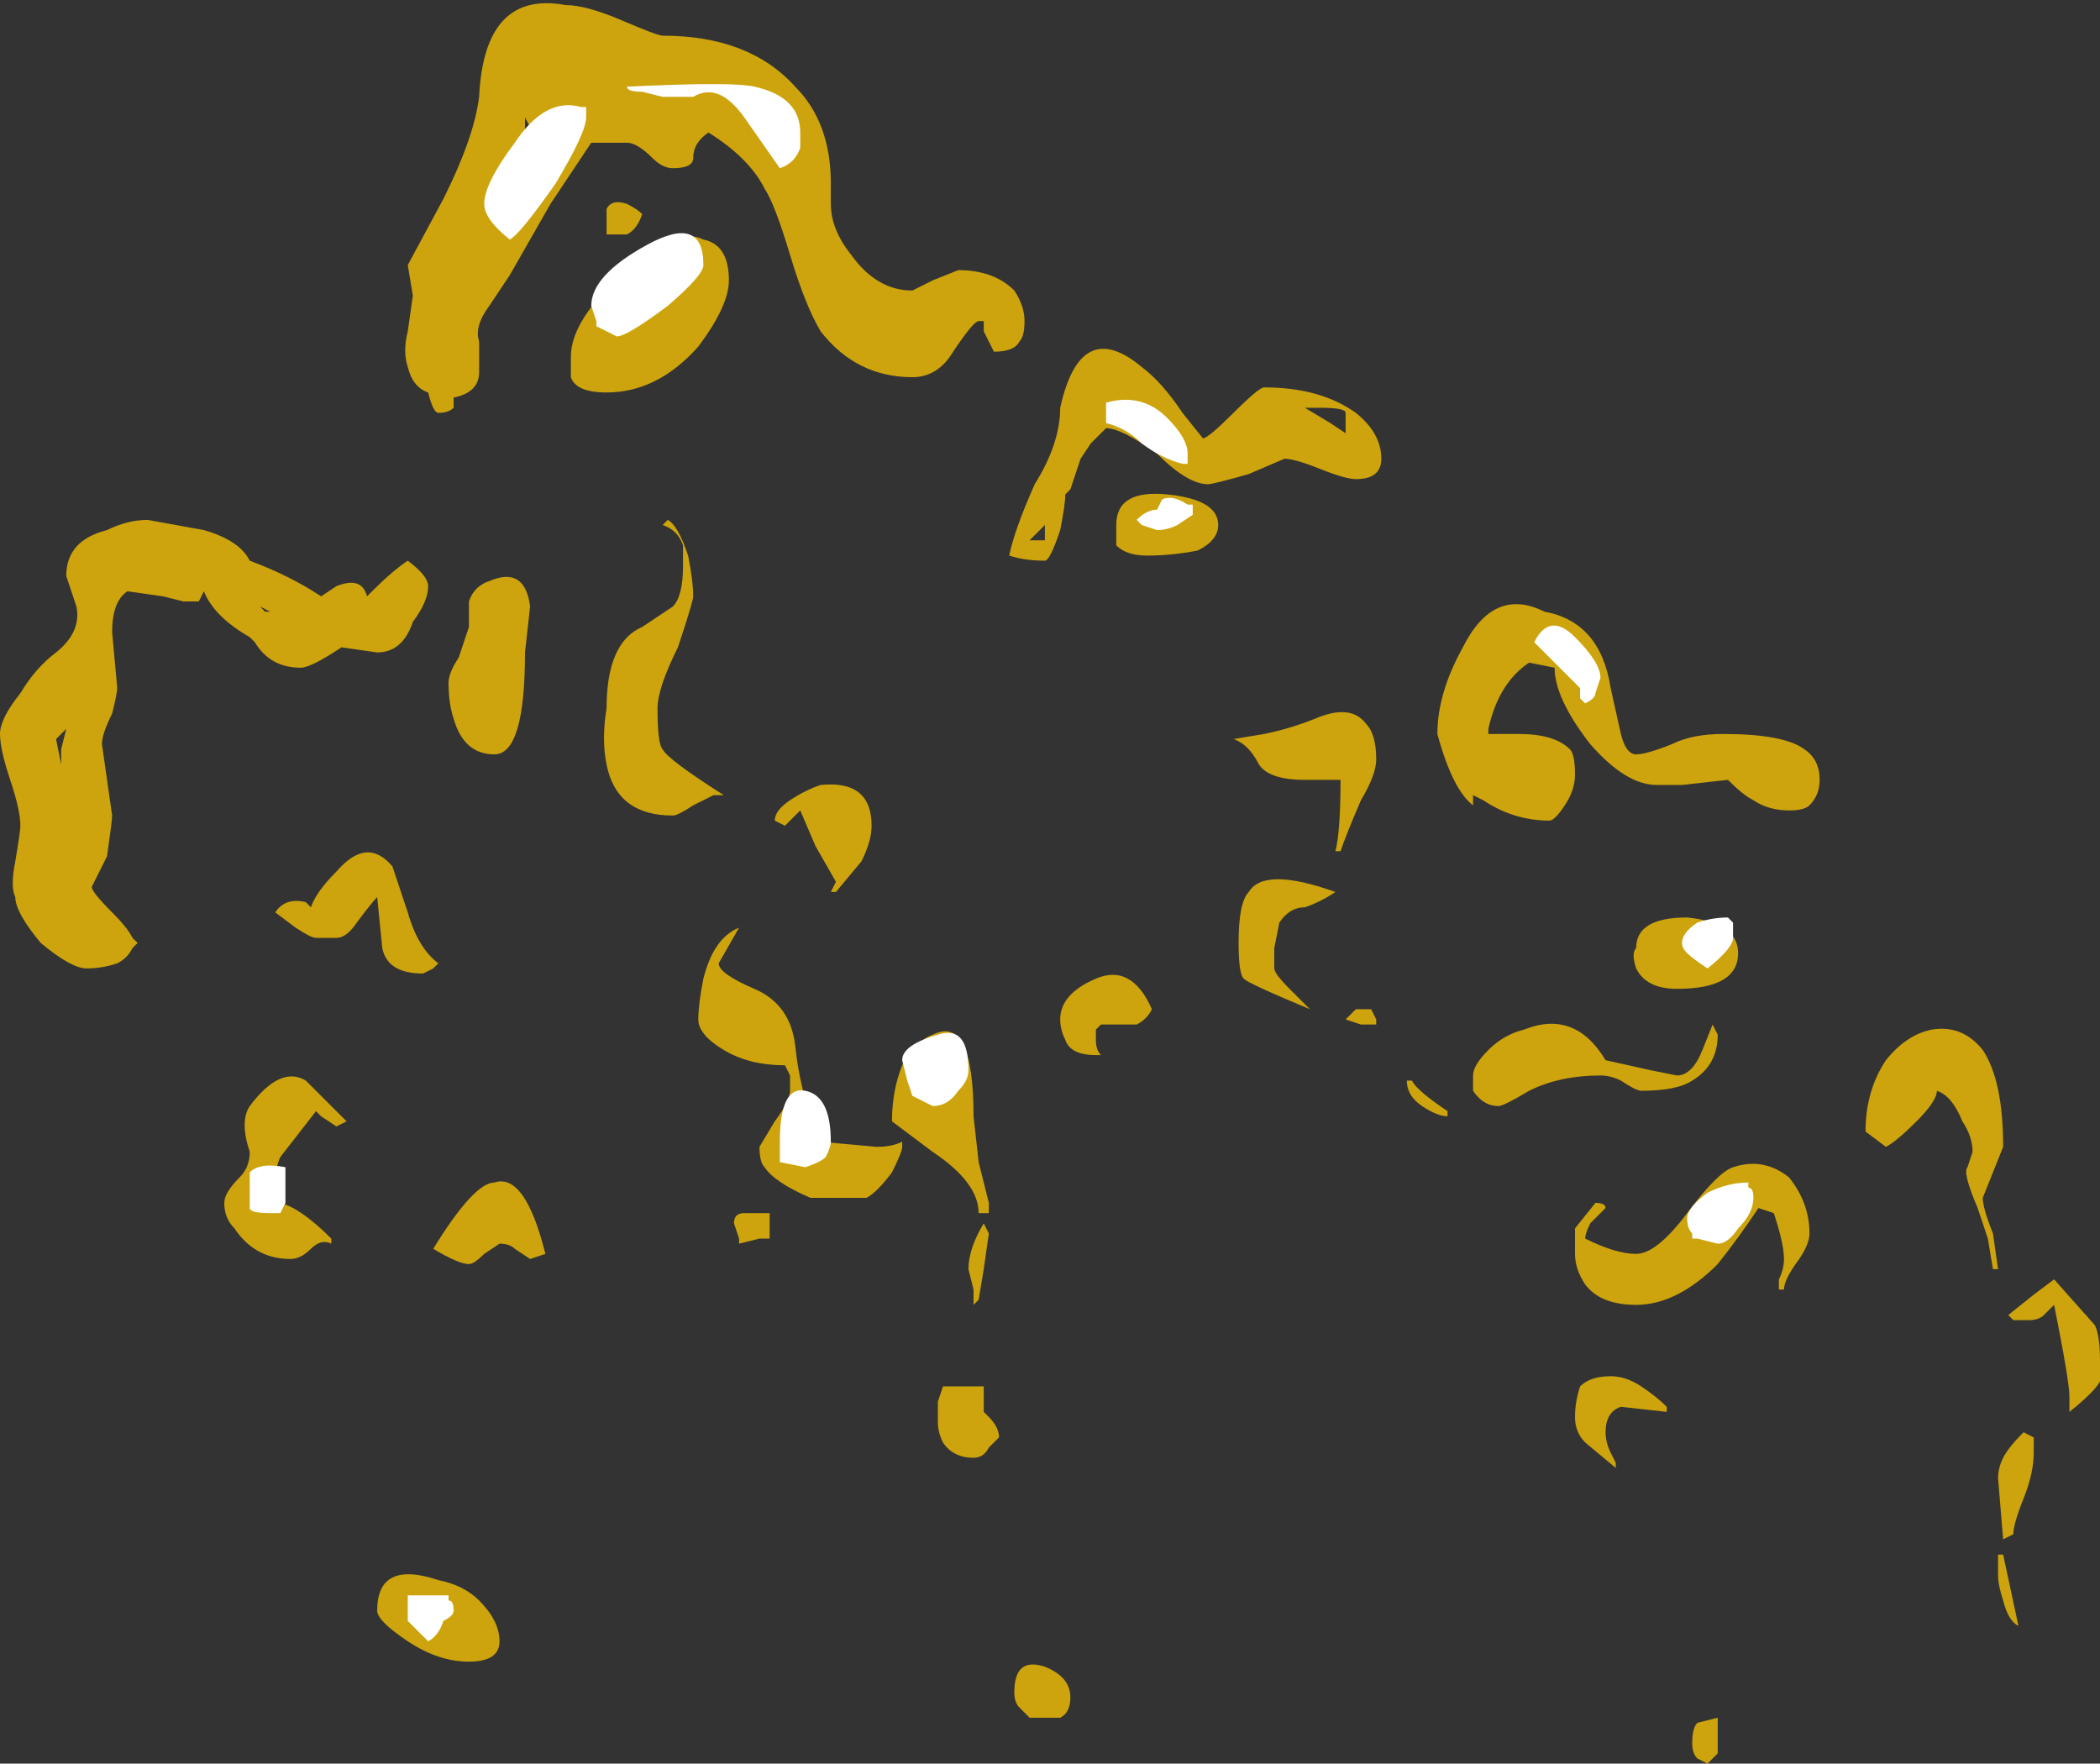 <?xml version="1.0" encoding="UTF-8" standalone="no"?>
<svg xmlns:ffdec="https://www.free-decompiler.com/flash" xmlns:xlink="http://www.w3.org/1999/xlink" ffdec:objectType="shape" height="17.3px" width="20.6px" xmlns="http://www.w3.org/2000/svg">
  <rect width="100%" height="100%" fill="#333333" stroke="none"/>
  <g transform="matrix(1.0, 0.0, 0.0, 1.0, 13.15, 16.95)">
    <path d="M0.4 -12.45 Q0.4 -12.25 0.15 -12.25 0.05 -12.25 -0.2 -12.35 -0.45 -12.45 -0.55 -12.45 L-0.9 -12.3 Q-1.25 -12.2 -1.3 -12.2 -1.5 -12.2 -1.8 -12.5 -2.15 -12.75 -2.3 -12.75 L-2.45 -12.6 -2.55 -12.45 -2.65 -12.15 -2.7 -12.1 Q-2.7 -12.0 -2.75 -11.75 -2.85 -11.45 -2.9 -11.45 -3.1 -11.45 -3.25 -11.5 -3.2 -11.75 -3.0 -12.2 -2.75 -12.6 -2.75 -12.95 -2.55 -13.85 -1.95 -13.35 -1.75 -13.2 -1.55 -12.9 L-1.35 -12.65 Q-1.3 -12.65 -1.05 -12.9 -0.8 -13.15 -0.75 -13.15 -0.2 -13.15 0.15 -12.9 0.4 -12.7 0.4 -12.45 M0.05 -12.9 Q0.05 -12.95 -0.2 -12.95 L-0.35 -12.95 -0.1 -12.8 0.05 -12.7 Q0.05 -12.8 0.05 -12.9 M4.6 -9.05 Q4.55 -9.0 4.4 -9.0 4.2 -9.0 4.05 -9.1 3.95 -9.15 3.8 -9.3 L3.35 -9.25 3.1 -9.25 Q2.8 -9.25 2.45 -9.65 2.1 -10.1 2.1 -10.4 L1.85 -10.45 Q1.55 -10.25 1.45 -9.8 L1.45 -9.75 1.75 -9.75 Q2.1 -9.75 2.25 -9.6 2.3 -9.55 2.3 -9.35 2.3 -9.2 2.2 -9.05 2.1 -8.9 2.05 -8.9 1.7 -8.9 1.4 -9.1 L1.3 -9.15 1.3 -9.05 Q1.1 -9.2 0.95 -9.75 0.95 -10.15 1.2 -10.6 1.5 -11.2 2.0 -10.95 2.55 -10.85 2.65 -10.2 L2.75 -9.75 Q2.8 -9.55 2.9 -9.55 3.0 -9.55 3.25 -9.65 3.45 -9.75 3.75 -9.75 4.35 -9.75 4.55 -9.6 4.7 -9.5 4.7 -9.3 4.7 -9.15 4.6 -9.05 M5.15 -5.85 Q5.15 -6.25 5.35 -6.55 5.55 -6.8 5.8 -6.85 6.1 -6.9 6.3 -6.65 6.5 -6.35 6.5 -5.7 L6.3 -5.2 Q6.3 -5.1 6.4 -4.85 L6.45 -4.5 6.4 -4.5 6.35 -4.8 6.25 -5.1 Q6.1 -5.45 6.15 -5.5 L6.2 -5.65 Q6.2 -5.8 6.1 -5.95 6.0 -6.2 5.85 -6.25 5.85 -6.15 5.65 -5.95 5.45 -5.75 5.35 -5.7 L5.15 -5.85 M0.35 -9.5 Q0.35 -9.35 0.2 -9.1 0.05 -8.75 0.0 -8.6 L-0.05 -8.6 Q0.0 -8.8 0.0 -9.3 L-0.35 -9.3 Q-0.7 -9.3 -0.8 -9.45 -0.9 -9.65 -1.05 -9.7 L-0.75 -9.75 Q-0.5 -9.8 -0.25 -9.9 0.1 -10.05 0.25 -9.85 0.35 -9.75 0.35 -9.5 M0.2 -6.9 L0.05 -6.95 0.15 -7.05 0.3 -7.05 0.35 -6.95 0.35 -6.9 0.2 -6.9 M1.05 -6.05 L1.05 -6.0 Q0.95 -6.0 0.8 -6.1 0.65 -6.2 0.65 -6.35 L0.7 -6.35 Q0.75 -6.25 1.05 -6.05 M1.55 -6.1 Q1.4 -6.1 1.3 -6.25 L1.3 -6.4 Q1.3 -6.5 1.45 -6.65 1.6 -6.8 1.8 -6.85 2.3 -7.05 2.6 -6.55 L3.05 -6.45 3.3 -6.4 Q3.45 -6.4 3.55 -6.65 L3.65 -6.9 3.7 -6.8 Q3.7 -6.5 3.45 -6.35 3.3 -6.25 2.95 -6.25 2.9 -6.25 2.75 -6.35 2.65 -6.4 2.55 -6.4 2.15 -6.4 1.85 -6.25 1.6 -6.1 1.55 -6.1 M3.9 -7.6 Q3.9 -7.25 3.3 -7.25 3.0 -7.25 2.9 -7.45 2.85 -7.6 2.9 -7.65 2.9 -7.95 3.4 -7.95 3.9 -7.9 3.9 -7.6 M4.3 -4.3 Q4.3 -4.35 4.3 -4.4 4.35 -4.5 4.35 -4.6 4.35 -4.75 4.25 -5.05 L4.1 -5.1 Q3.9 -4.8 3.7 -4.55 3.3 -4.15 2.9 -4.15 2.55 -4.15 2.4 -4.35 2.3 -4.5 2.3 -4.65 2.3 -4.8 2.3 -4.9 L2.5 -5.15 Q2.6 -5.15 2.6 -5.1 L2.45 -4.95 Q2.4 -4.85 2.4 -4.8 2.7 -4.65 2.9 -4.65 3.1 -4.65 3.4 -5.05 3.7 -5.45 3.85 -5.5 4.15 -5.6 4.4 -5.4 4.6 -5.15 4.6 -4.85 4.6 -4.75 4.5 -4.6 4.35 -4.4 4.35 -4.3 L4.3 -4.3 M2.35 -3.35 Q2.45 -3.45 2.65 -3.45 2.8 -3.45 2.95 -3.35 3.1 -3.25 3.2 -3.15 L3.2 -3.1 2.75 -3.15 Q2.6 -3.1 2.6 -2.9 2.6 -2.8 2.65 -2.7 L2.7 -2.6 2.7 -2.55 2.4 -2.8 Q2.3 -2.9 2.3 -3.05 2.3 -3.2 2.35 -3.35 M3.7 -0.1 L3.7 0.25 3.6 0.35 3.5 0.3 Q3.45 0.25 3.45 0.15 3.45 0.0 3.5 -0.05 L3.7 -0.1 M7.0 -4.4 L7.4 -3.95 Q7.45 -3.85 7.45 -3.6 7.45 -3.45 7.45 -3.4 7.4 -3.3 7.15 -3.1 L7.15 -3.25 Q7.15 -3.4 7.0 -4.15 L6.9 -4.05 Q6.85 -4.0 6.75 -4.0 L6.6 -4.0 6.55 -4.05 6.8 -4.25 7.0 -4.4 M6.8 -2.85 Q6.8 -2.8 6.8 -2.7 6.8 -2.5 6.7 -2.25 6.6 -2.0 6.6 -1.9 L6.5 -1.85 6.45 -2.45 Q6.45 -2.55 6.5 -2.65 6.55 -2.75 6.7 -2.9 L6.8 -2.85 M6.45 -1.5 Q6.45 -1.65 6.45 -1.7 L6.5 -1.7 6.65 -1.0 Q6.55 -1.05 6.5 -1.25 6.45 -1.4 6.45 -1.5 M-7.15 -16.65 L-7.15 -16.65 M-7.05 -16.75 Q-6.7 -16.6 -6.65 -16.6 -5.8 -16.6 -5.35 -16.1 -5.0 -15.75 -5.0 -15.15 L-5.0 -14.95 Q-5.0 -14.7 -4.8 -14.45 -4.55 -14.1 -4.2 -14.1 L-4.0 -14.2 -3.75 -14.3 Q-3.4 -14.3 -3.2 -14.1 -3.1 -13.95 -3.1 -13.8 -3.1 -13.65 -3.15 -13.6 -3.2 -13.5 -3.4 -13.5 L-3.5 -13.7 -3.5 -13.8 -3.55 -13.8 Q-3.6 -13.8 -3.8 -13.5 -3.95 -13.25 -4.2 -13.25 -4.75 -13.25 -5.1 -13.7 -5.25 -13.95 -5.4 -14.45 -5.55 -14.95 -5.65 -15.1 -5.8 -15.4 -6.2 -15.65 -6.35 -15.55 -6.35 -15.4 -6.35 -15.3 -6.55 -15.3 -6.65 -15.3 -6.75 -15.4 -6.9 -15.55 -7.0 -15.55 L-7.35 -15.55 -7.75 -14.95 -8.15 -14.25 -8.35 -13.95 Q-8.5 -13.75 -8.45 -13.6 -8.45 -13.45 -8.45 -13.3 -8.45 -13.1 -8.7 -13.05 L-8.7 -12.95 Q-8.75 -12.9 -8.85 -12.9 -8.9 -12.9 -8.95 -13.1 -9.1 -13.15 -9.15 -13.35 -9.2 -13.5 -9.15 -13.7 L-9.1 -14.05 -9.15 -14.35 -8.8 -15.0 Q-8.5 -15.6 -8.45 -16.0 -8.4 -17.05 -7.6 -16.9 -7.4 -16.9 -7.05 -16.75 M-6.3 -13.55 Q-6.7 -13.1 -7.2 -13.1 -7.5 -13.1 -7.55 -13.25 -7.55 -13.35 -7.55 -13.45 -7.55 -13.7 -7.3 -14.0 -7.1 -14.3 -6.8 -14.5 -6.45 -14.7 -6.25 -14.6 -6.0 -14.55 -6.0 -14.2 -6.0 -13.95 -6.3 -13.55 M-7.0 -14.95 Q-6.9 -14.9 -6.85 -14.85 -6.9 -14.7 -7.0 -14.65 L-7.2 -14.65 -7.2 -14.9 Q-7.15 -15.0 -7.0 -14.95 M-7.95 -15.7 L-8.0 -15.8 -8.0 -15.6 -7.95 -15.7 M-7.95 -11.0 L-8.0 -10.55 Q-8.0 -9.55 -8.3 -9.55 -8.6 -9.55 -8.7 -9.9 -8.75 -10.05 -8.75 -10.25 -8.75 -10.35 -8.65 -10.5 -8.6 -10.65 -8.55 -10.8 L-8.55 -11.05 Q-8.5 -11.2 -8.35 -11.25 -8.0 -11.4 -7.95 -11.0 M-6.4 -11.5 Q-6.35 -11.25 -6.35 -11.1 -6.35 -11.05 -6.5 -10.6 -6.7 -10.2 -6.7 -10.0 -6.7 -9.65 -6.65 -9.6 -6.6 -9.5 -6.05 -9.15 L-6.15 -9.15 -6.35 -9.05 Q-6.5 -8.95 -6.55 -8.95 -7.1 -8.95 -7.2 -9.45 -7.25 -9.7 -7.2 -10.0 -7.2 -10.65 -6.85 -10.8 L-6.55 -11.0 Q-6.45 -11.1 -6.45 -11.4 L-6.45 -11.6 Q-6.5 -11.75 -6.65 -11.8 L-6.6 -11.85 Q-6.5 -11.8 -6.4 -11.5 M-3.55 -13.85 L-3.55 -13.85 M-2.9 -11.8 L-3.05 -11.65 -2.9 -11.65 -2.9 -11.75 Q-2.9 -11.8 -2.9 -11.85 L-2.9 -11.8 M-1.4 -11.55 Q-1.65 -11.5 -1.9 -11.5 -2.1 -11.5 -2.2 -11.6 L-2.2 -11.8 Q-2.2 -12.15 -1.7 -12.1 -1.2 -12.05 -1.2 -11.8 -1.2 -11.65 -1.4 -11.55 M-12.5 -11.3 Q-12.5 -11.65 -12.1 -11.75 -11.9 -11.85 -11.7 -11.85 L-11.15 -11.75 Q-10.8 -11.65 -10.7 -11.45 -10.3 -11.3 -10.0 -11.1 L-9.85 -11.2 Q-9.6 -11.3 -9.55 -11.1 L-9.5 -11.15 Q-9.3 -11.35 -9.15 -11.45 -8.95 -11.3 -8.95 -11.2 -8.95 -11.05 -9.1 -10.85 -9.2 -10.55 -9.45 -10.55 L-9.8 -10.6 Q-10.1 -10.4 -10.2 -10.4 -10.5 -10.4 -10.65 -10.65 L-10.7 -10.7 Q-11.05 -10.9 -11.15 -11.15 L-11.2 -11.05 Q-11.25 -11.05 -11.35 -11.05 L-11.55 -11.1 -11.9 -11.15 Q-12.05 -11.05 -12.05 -10.75 L-12.0 -10.2 Q-12.0 -10.15 -12.05 -9.95 -12.15 -9.75 -12.15 -9.65 L-12.05 -8.95 Q-12.05 -8.9 -12.1 -8.55 L-12.25 -8.25 Q-12.25 -8.2 -12.05 -8.0 -11.9 -7.85 -11.85 -7.75 L-11.8 -7.7 -11.85 -7.65 Q-11.9 -7.55 -12.0 -7.5 -12.15 -7.45 -12.3 -7.45 -12.45 -7.45 -12.75 -7.7 -13.0 -8.0 -13.0 -8.15 -13.05 -8.25 -13.0 -8.5 -12.95 -8.8 -12.95 -8.85 -12.95 -9.0 -13.05 -9.3 -13.15 -9.6 -13.15 -9.75 -13.15 -9.9 -12.95 -10.15 -12.8 -10.4 -12.6 -10.55 -12.35 -10.75 -12.4 -11.0 L-12.5 -11.3 M-10.55 -10.95 L-10.5 -10.95 -10.6 -11.0 -10.55 -10.95 M-9.3 -8.45 L-9.15 -8.0 Q-9.05 -7.65 -8.85 -7.5 L-8.9 -7.45 -9.0 -7.4 Q-9.35 -7.4 -9.4 -7.65 L-9.45 -8.15 Q-9.5 -8.1 -9.65 -7.9 -9.75 -7.75 -9.85 -7.75 L-10.05 -7.75 Q-10.1 -7.75 -10.25 -7.85 L-10.45 -8.0 Q-10.35 -8.15 -10.15 -8.1 L-10.1 -8.05 Q-10.05 -8.2 -9.85 -8.4 -9.55 -8.75 -9.3 -8.45 M-12.5 -9.8 L-12.6 -9.7 -12.55 -9.45 -12.55 -9.6 -12.5 -9.8 M-10.05 -6.05 L-10.4 -5.6 Q-10.45 -5.5 -10.45 -5.3 -10.45 -5.15 -10.4 -5.15 -10.2 -5.1 -9.9 -4.8 L-9.9 -4.75 Q-10.0 -4.8 -10.1 -4.7 -10.2 -4.6 -10.3 -4.6 -10.65 -4.6 -10.85 -4.9 -10.95 -5.0 -10.95 -5.15 -10.95 -5.25 -10.8 -5.4 -10.7 -5.5 -10.7 -5.65 -10.8 -5.95 -10.7 -6.1 -10.4 -6.5 -10.15 -6.35 -9.9 -6.1 -9.75 -5.95 L-9.85 -5.9 -10.0 -6.0 -10.05 -6.05 M-9.45 -1.15 Q-9.45 -1.65 -8.85 -1.45 -8.6 -1.4 -8.45 -1.25 -8.25 -1.05 -8.25 -0.85 -8.25 -0.65 -8.55 -0.65 -8.85 -0.65 -9.15 -0.85 -9.45 -1.05 -9.45 -1.15 M-0.05 -8.2 Q-0.2 -8.1 -0.35 -8.05 -0.5 -8.05 -0.6 -7.9 L-0.65 -7.65 -0.65 -7.45 Q-0.65 -7.4 -0.5 -7.25 L-0.3 -7.05 Q-0.9 -7.3 -0.95 -7.35 -1.0 -7.4 -1.0 -7.7 -1.0 -8.1 -0.9 -8.2 -0.75 -8.45 -0.05 -8.2 M-2.4 -7.35 Q-2.05 -7.5 -1.85 -7.05 -1.9 -6.95 -2.0 -6.9 L-2.35 -6.9 -2.4 -6.85 -2.4 -6.75 Q-2.4 -6.65 -2.35 -6.6 L-2.4 -6.6 Q-2.65 -6.6 -2.7 -6.75 -2.75 -6.85 -2.75 -6.95 -2.75 -7.2 -2.4 -7.35 M-3.55 -5.55 L-3.45 -5.15 -3.45 -5.05 -3.55 -5.05 Q-3.55 -5.35 -4.0 -5.65 L-4.4 -5.95 Q-4.4 -6.25 -4.3 -6.5 -4.15 -6.75 -4.0 -6.8 -3.6 -7.0 -3.6 -6.0 L-3.55 -5.55 M-4.3 -5.7 Q-4.3 -5.65 -4.4 -5.45 -4.55 -5.25 -4.65 -5.2 L-5.2 -5.2 Q-5.55 -5.35 -5.65 -5.5 -5.7 -5.55 -5.7 -5.7 L-5.55 -5.95 Q-5.4 -6.15 -5.4 -6.25 -5.4 -6.35 -5.4 -6.4 L-5.45 -6.5 Q-5.8 -6.5 -6.05 -6.65 -6.3 -6.8 -6.3 -6.95 -6.3 -7.1 -6.25 -7.35 -6.15 -7.75 -5.9 -7.85 L-6.1 -7.5 Q-6.1 -7.4 -5.75 -7.25 -5.4 -7.1 -5.35 -6.7 -5.3 -6.2 -5.1 -5.75 L-4.55 -5.7 Q-4.4 -5.7 -4.3 -5.75 -4.3 -5.85 -4.3 -5.7 M-5.1 -9.25 Q-4.6 -9.3 -4.6 -8.85 -4.6 -8.7 -4.7 -8.5 L-4.95 -8.2 -5.0 -8.2 -4.95 -8.3 -5.15 -8.65 -5.3 -9.0 -5.45 -8.85 -5.55 -8.9 Q-5.55 -9.0 -5.4 -9.1 -5.25 -9.2 -5.1 -9.25 M-5.6 -5.05 Q-5.6 -5.0 -5.6 -4.95 L-5.6 -4.8 -5.7 -4.8 -5.9 -4.75 -5.9 -4.8 -5.95 -4.95 Q-5.95 -5.05 -5.85 -5.05 L-5.6 -5.05 M-7.8 -4.65 L-7.95 -4.6 -8.1 -4.7 Q-8.15 -4.75 -8.25 -4.75 L-8.4 -4.65 Q-8.5 -4.55 -8.55 -4.55 -8.65 -4.55 -8.9 -4.7 -8.5 -5.35 -8.3 -5.35 -8.0 -5.45 -7.8 -4.65 M-3.45 -4.85 L-3.5 -4.5 -3.55 -4.2 -3.6 -4.15 -3.6 -4.3 -3.65 -4.5 Q-3.65 -4.7 -3.5 -4.95 L-3.45 -4.85 M-3.9 -3.35 L-3.5 -3.35 -3.5 -3.1 -3.45 -3.05 Q-3.35 -2.95 -3.35 -2.85 L-3.45 -2.75 Q-3.5 -2.65 -3.6 -2.65 -3.8 -2.65 -3.9 -2.8 -3.95 -2.9 -3.95 -3.0 L-3.95 -3.2 -3.9 -3.35 M-2.65 -0.3 Q-2.65 -0.15 -2.75 -0.1 L-3.05 -0.1 -3.15 -0.2 Q-3.2 -0.25 -3.2 -0.35 -3.2 -0.7 -2.9 -0.6 -2.65 -0.5 -2.65 -0.3" fill="#ffc900" fill-opacity="0.753" fill-rule="evenodd" stroke="none"/>
    <path d="M2.4 -10.05 L2.35 -10.1 2.35 -10.2 1.9 -10.65 Q2.05 -10.95 2.3 -10.7 2.55 -10.45 2.55 -10.3 L2.5 -10.15 Q2.5 -10.1 2.4 -10.05 M3.85 -7.9 L3.85 -7.75 Q3.85 -7.65 3.6 -7.45 3.45 -7.55 3.4 -7.6 3.35 -7.65 3.35 -7.7 3.35 -7.8 3.5 -7.9 3.65 -7.95 3.8 -7.95 L3.85 -7.9 M4.0 -5.3 Q4.05 -5.3 4.05 -5.2 4.05 -5.05 3.9 -4.9 3.8 -4.75 3.7 -4.75 L3.5 -4.8 3.45 -4.8 3.45 -4.85 Q3.4 -4.9 3.4 -5.0 3.4 -5.1 3.6 -5.25 3.8 -5.35 4.0 -5.35 L4.0 -5.3 M-6.6 -13.95 Q-7.0 -13.65 -7.1 -13.65 L-7.3 -13.75 -7.3 -13.8 -7.35 -13.95 Q-7.35 -14.25 -6.8 -14.55 -6.25 -14.85 -6.25 -14.35 -6.25 -14.25 -6.6 -13.95 M-6.35 -16.0 L-6.65 -16.0 -6.85 -16.05 Q-7.0 -16.05 -7.0 -16.1 -5.95 -16.15 -5.75 -16.1 -5.3 -16.0 -5.3 -15.65 L-5.3 -15.5 Q-5.35 -15.35 -5.5 -15.3 L-5.85 -15.8 Q-6.1 -16.15 -6.35 -16.0 M-7.4 -15.9 L-7.4 -15.8 Q-7.4 -15.65 -7.7 -15.15 -8.05 -14.65 -8.15 -14.6 -8.4 -14.8 -8.4 -14.95 -8.4 -15.15 -8.1 -15.55 -7.8 -16.0 -7.45 -15.9 L-7.4 -15.9 M-2.3 -13.0 Q-1.95 -13.1 -1.7 -12.85 -1.5 -12.65 -1.5 -12.5 L-1.5 -12.4 -1.55 -12.4 Q-1.75 -12.45 -1.95 -12.6 -2.1 -12.75 -2.3 -12.8 L-2.3 -13.0 M-1.45 -12.0 L-1.45 -11.9 -1.6 -11.8 Q-1.7 -11.75 -1.8 -11.75 L-1.95 -11.8 -2.0 -11.85 Q-1.9 -11.95 -1.8 -11.95 L-1.75 -12.05 Q-1.65 -12.1 -1.5 -12.0 L-1.45 -12.0 M-10.35 -5.4 Q-10.35 -5.35 -10.35 -5.3 -10.35 -5.2 -10.35 -5.15 L-10.4 -5.05 -10.5 -5.05 Q-10.7 -5.05 -10.7 -5.1 L-10.7 -5.45 Q-10.6 -5.55 -10.35 -5.5 L-10.35 -5.4 M-9.15 -1.3 L-8.75 -1.3 -8.75 -1.25 Q-8.7 -1.25 -8.7 -1.15 -8.7 -1.1 -8.8 -1.05 -8.85 -0.9 -8.95 -0.85 L-9.15 -1.05 -9.15 -1.3 M-3.75 -6.25 Q-3.85 -6.1 -4.0 -6.1 L-4.2 -6.2 -4.25 -6.35 -4.3 -6.55 Q-4.3 -6.7 -3.95 -6.8 -3.65 -6.9 -3.65 -6.45 -3.65 -6.35 -3.75 -6.25 M-5.05 -5.6 Q-5.1 -5.55 -5.25 -5.5 L-5.5 -5.55 -5.5 -5.75 Q-5.5 -6.3 -5.25 -6.25 -5.0 -6.2 -5.0 -5.75 -5.0 -5.7 -5.05 -5.6" fill="#ffffff" fill-rule="evenodd" stroke="none"/>
  </g>
</svg>
